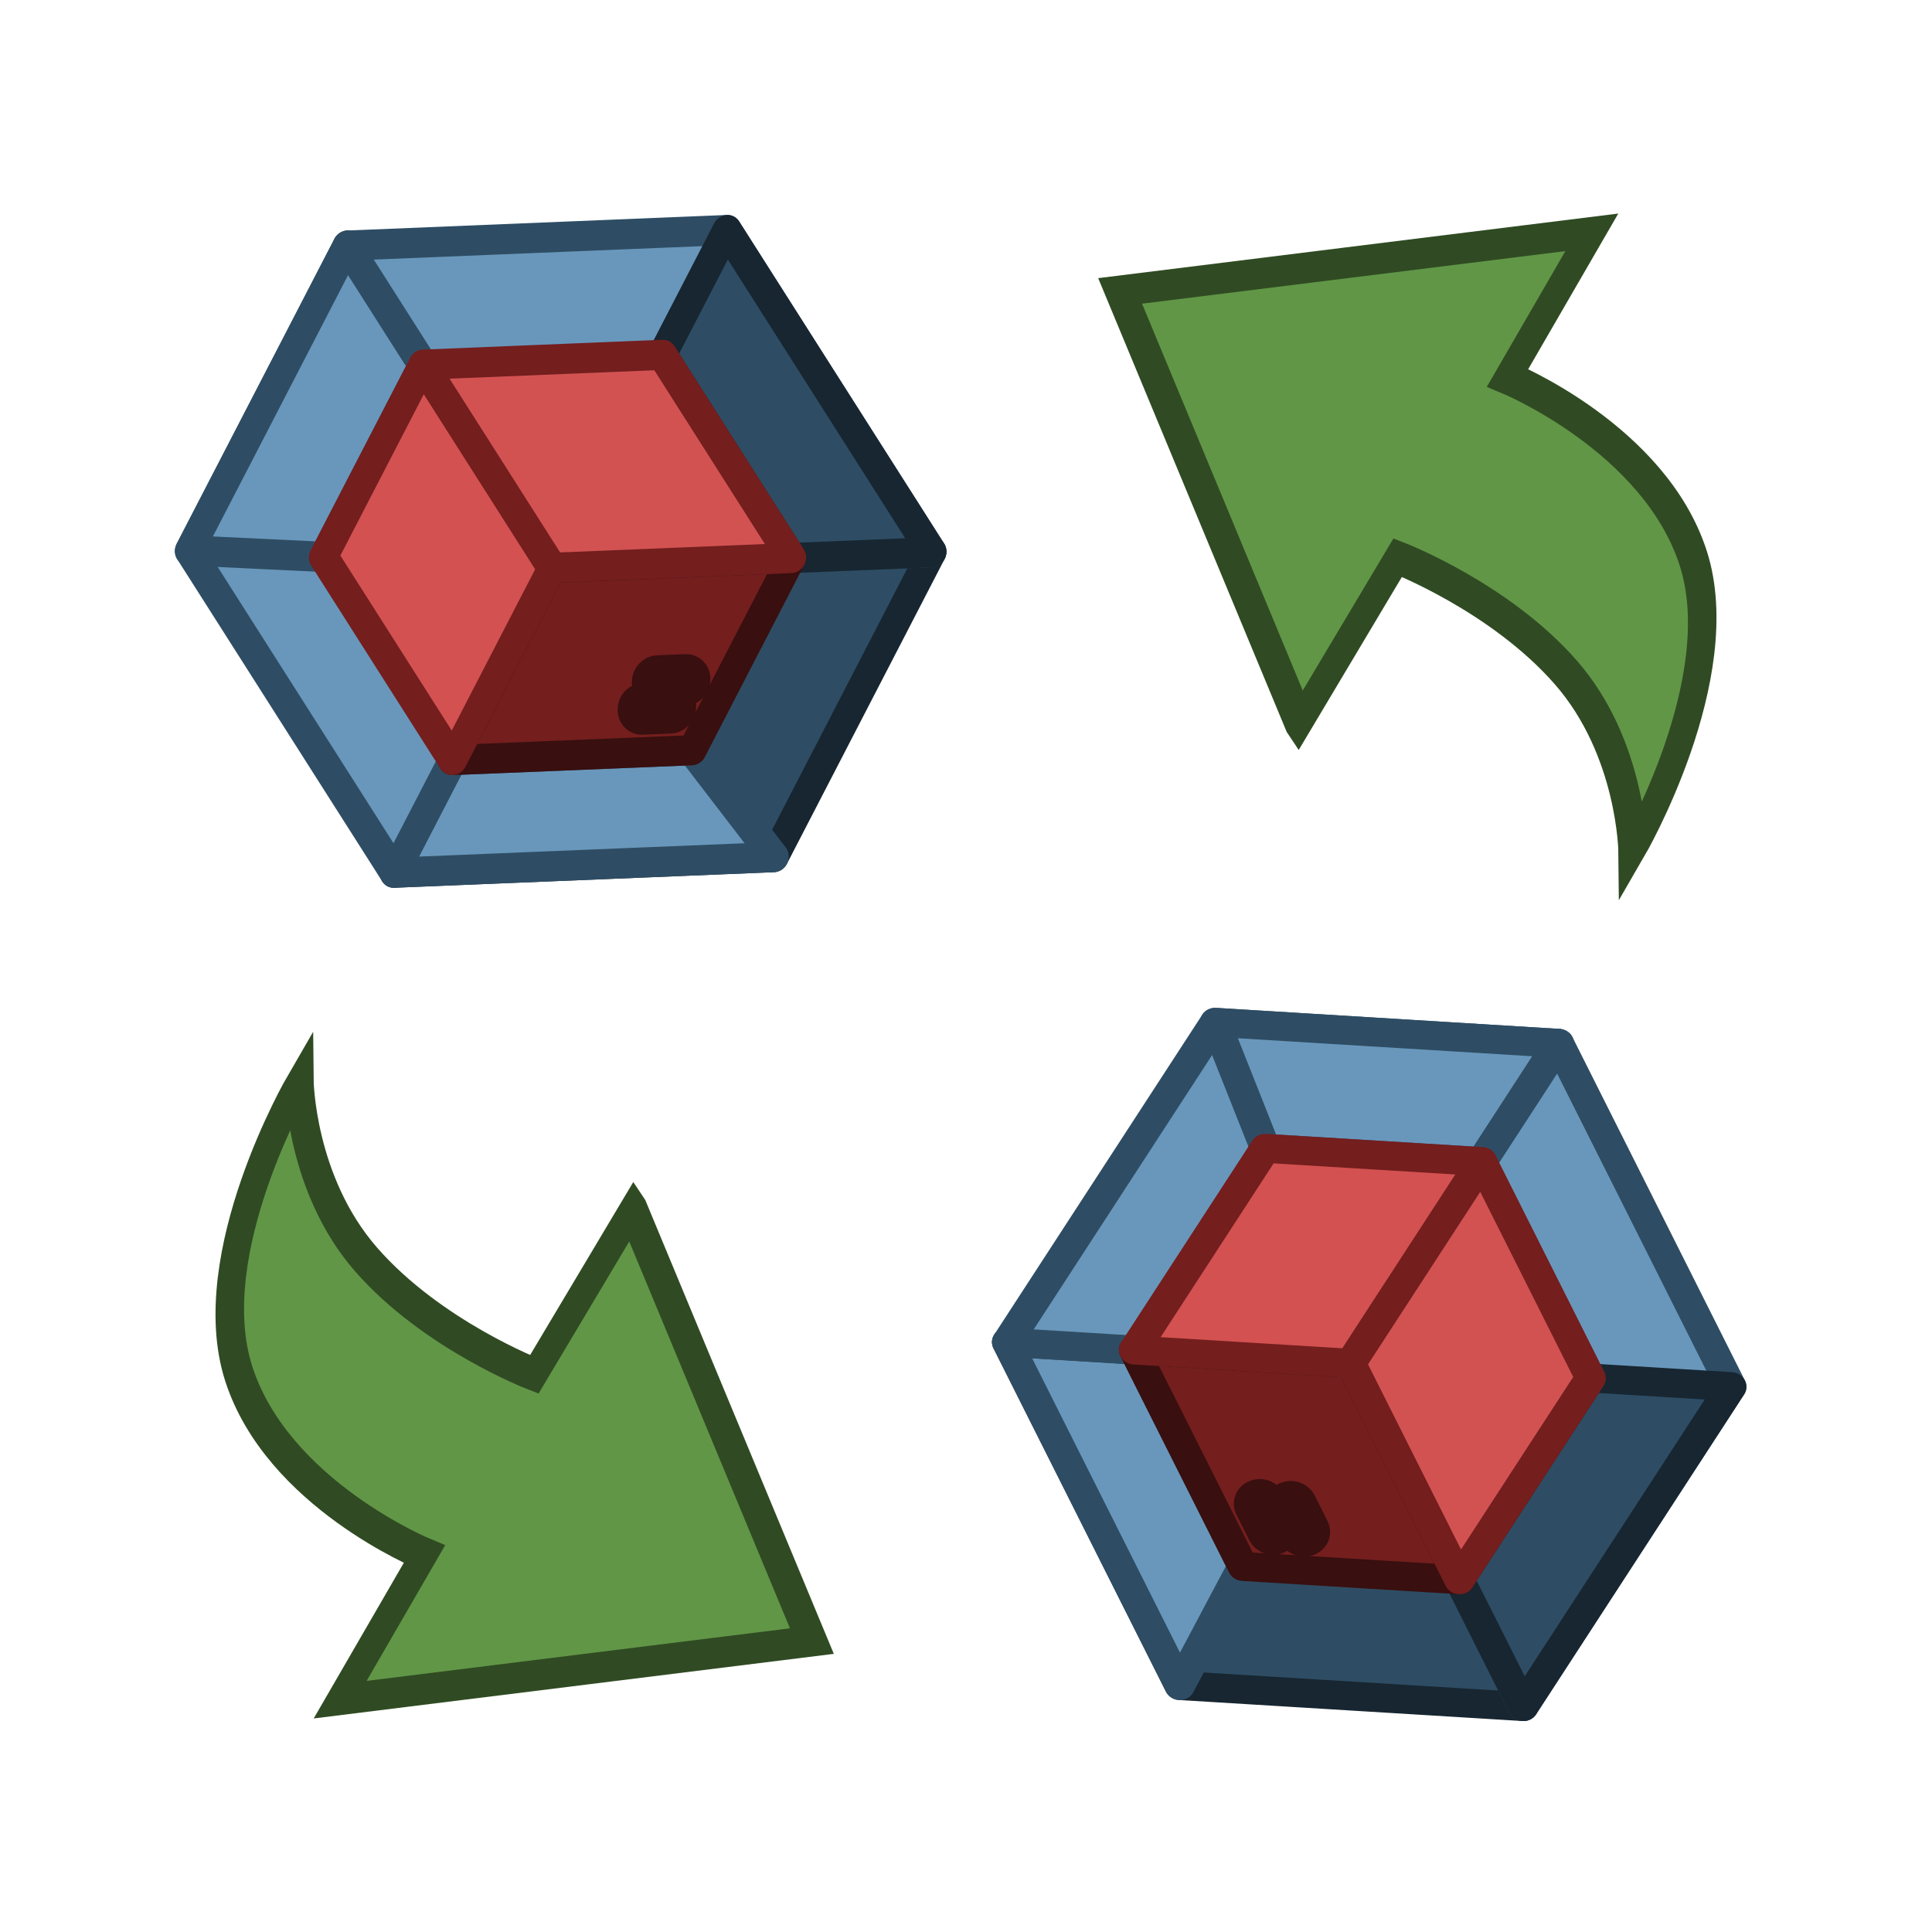 <?xml version="1.0" encoding="UTF-8"?>
<!-- Created with Inkscape (http://www.inkscape.org/) -->
<svg width="130" height="130" version="1.1" xmlns="http://www.w3.org/2000/svg" xmlns:cc="http://creativecommons.org/ns#" xmlns:dc="http://purl.org/dc/elements/1.1/" xmlns:rdf="http://www.w3.org/1999/02/22-rdf-syntax-ns#">
 <g transform="matrix(.25 -.433 .433 .25 -9.48 102.02)">
  <g transform="matrix(1.014,0,0,1.014,-270.72,-120.13)" stroke-width="1.972">
   <g transform="matrix(.942 0 0 .777 17.525 42.762)" stroke-width="2.305">
    <path d="m356.72 185.67-40.025 63.376-40.378-64.775 23.687 0.032s-3.009-26.925 8.962-42.904c11.97-15.979 39.788-15.886 39.788-15.886s-12.362 8.833-16.913 25.038c-4.552 16.204-2.162 34.654-2.162 34.654l27.042 0.462z" fill="#619647" fill-rule="evenodd" stroke="#304b23" stroke-width="4.609"/>
   </g>
  </g>
 </g>
 <g transform="matrix(-.25 .433 -.433 -.25 139.48 27.98)" stroke-width="3.998">
  <g transform="matrix(1.014,0,0,1.014,-270.72,-120.13)" stroke-width="3.942">
   <g transform="matrix(.942 0 0 .777 17.525 42.762)" stroke-width="4.609">
    <path d="m356.72 185.67-40.025 63.376-40.378-64.775 23.687 0.032s-3.009-26.925 8.962-42.904c11.97-15.979 39.788-15.886 39.788-15.886s-12.362 8.833-16.913 25.038c-4.552 16.204-2.162 34.654-2.162 34.654l27.042 0.462z" fill="#619647" fill-rule="evenodd" stroke="#304b23" stroke-width="4.609"/>
   </g>
  </g>
 </g>
 <g transform="matrix(.082 .043 -.045 .087 28.905 4.162)" stroke-linejoin="round" stroke-width="20.932">
  <path d="m487.97 373.89-239.92 130.62v-235.78l239.92-130.62z" fill="#2e4d64" stroke="#172631"/>
  <g fill="#6997bb" stroke="#2e4d64">
   <path d="m487.97 373.89-239.92 130.62v-87.117l151.26-82.359z"/>
   <path d="m8.132 373.89 239.92 130.62v-235.78l-239.92-130.62z"/>
   <path d="m96.792 186.38v148.66l-88.66 38.852v-235.78z"/>
   <path d="m248.05 7.484-239.92 130.62 239.92 130.62 239.92-130.62z"/>
  </g>
  <path d="m487.97 138.11-88.656 48.266-151.26-82.352v-96.535z" fill="#2e4d64" stroke="#172631"/>
  <path d="m399.32 335.04-151.27 82.355v-148.66l151.27-82.355z" fill="#741e1e" stroke="#390f0f"/>
  <path d="m96.788 335.04 151.26 82.355v-148.66l-151.26-82.355z" fill="#d35151" stroke="#741e1e"/>
  <path d="m248.05 104.02-151.26 82.359 151.26 82.355 151.27-82.355z" fill="#d25252" stroke="#741e1e"/>
  <path d="m367.82 309.24-17.963 9.777c-3.689 2.012-5.02 6.574-2.977 10.195 1.391 2.473 3.995 3.867 6.682 3.867 1.248 0 2.52-0.301 3.693-0.938l17.963-9.781c3.685-2.008 5.02-6.574 2.977-10.195-2.043-3.625-6.69-4.934-10.374-2.926z" fill="#741e1e" stroke="#390f0f"/>
  <path d="m367.82 287.96-17.963 9.777c-3.689 2.008-5.024 6.574-2.977 10.199 1.391 2.469 3.995 3.863 6.682 3.863 1.248 0 2.52-0.301 3.689-0.938l17.967-9.781c3.685-2.008 5.02-6.57 2.977-10.195s-6.69-4.934-10.374-2.926z" fill="#741e1e" stroke="#390f0f"/>
 </g>
 <g transform="matrix(-.005 .093 -.098 -.006 118.46 70.278)" stroke-linejoin="round" stroke-width="20.932">
  <path d="m487.97 373.89-239.92 130.62v-235.78l239.92-130.62z" fill="#2e4d64" stroke="#172631"/>
  <g fill="#6997bb" stroke="#2e4d64">
   <path d="m487.97 373.89-239.92 130.62v-87.117l151.26-82.359z"/>
   <path d="m8.132 373.89 239.92 130.62v-235.78l-239.92-130.62z"/>
   <path d="m96.792 186.38v148.66l-88.66 38.852v-235.78z"/>
   <path d="m248.05 7.484-239.92 130.62 239.92 130.62 239.92-130.62z"/>
  </g>
  <path d="m487.97 138.11-88.656 48.266-151.26-82.352v-96.535z" fill="#2e4d64" stroke="#172631"/>
  <path d="m399.32 335.04-151.27 82.355v-148.66l151.27-82.355z" fill="#741e1e" stroke="#390f0f"/>
  <path d="m96.788 335.04 151.26 82.355v-148.66l-151.26-82.355z" fill="#d35151" stroke="#741e1e"/>
  <path d="m248.05 104.02-151.26 82.359 151.26 82.355 151.27-82.355z" fill="#d25252" stroke="#741e1e"/>
  <path d="m367.82 309.24-17.963 9.777c-3.689 2.012-5.02 6.574-2.977 10.195 1.391 2.473 3.995 3.867 6.682 3.867 1.248 0 2.52-0.301 3.693-0.938l17.963-9.781c3.685-2.008 5.02-6.574 2.977-10.195-2.043-3.625-6.69-4.934-10.374-2.926z" fill="#741e1e" stroke="#390f0f"/>
  <path d="m367.82 287.96-17.963 9.777c-3.689 2.008-5.024 6.574-2.977 10.199 1.391 2.469 3.995 3.863 6.682 3.863 1.248 0 2.52-0.301 3.689-0.938l17.967-9.781c3.685-2.008 5.02-6.57 2.977-10.195s-6.69-4.934-10.374-2.926z" fill="#741e1e" stroke="#390f0f"/>
 </g>
</svg>
